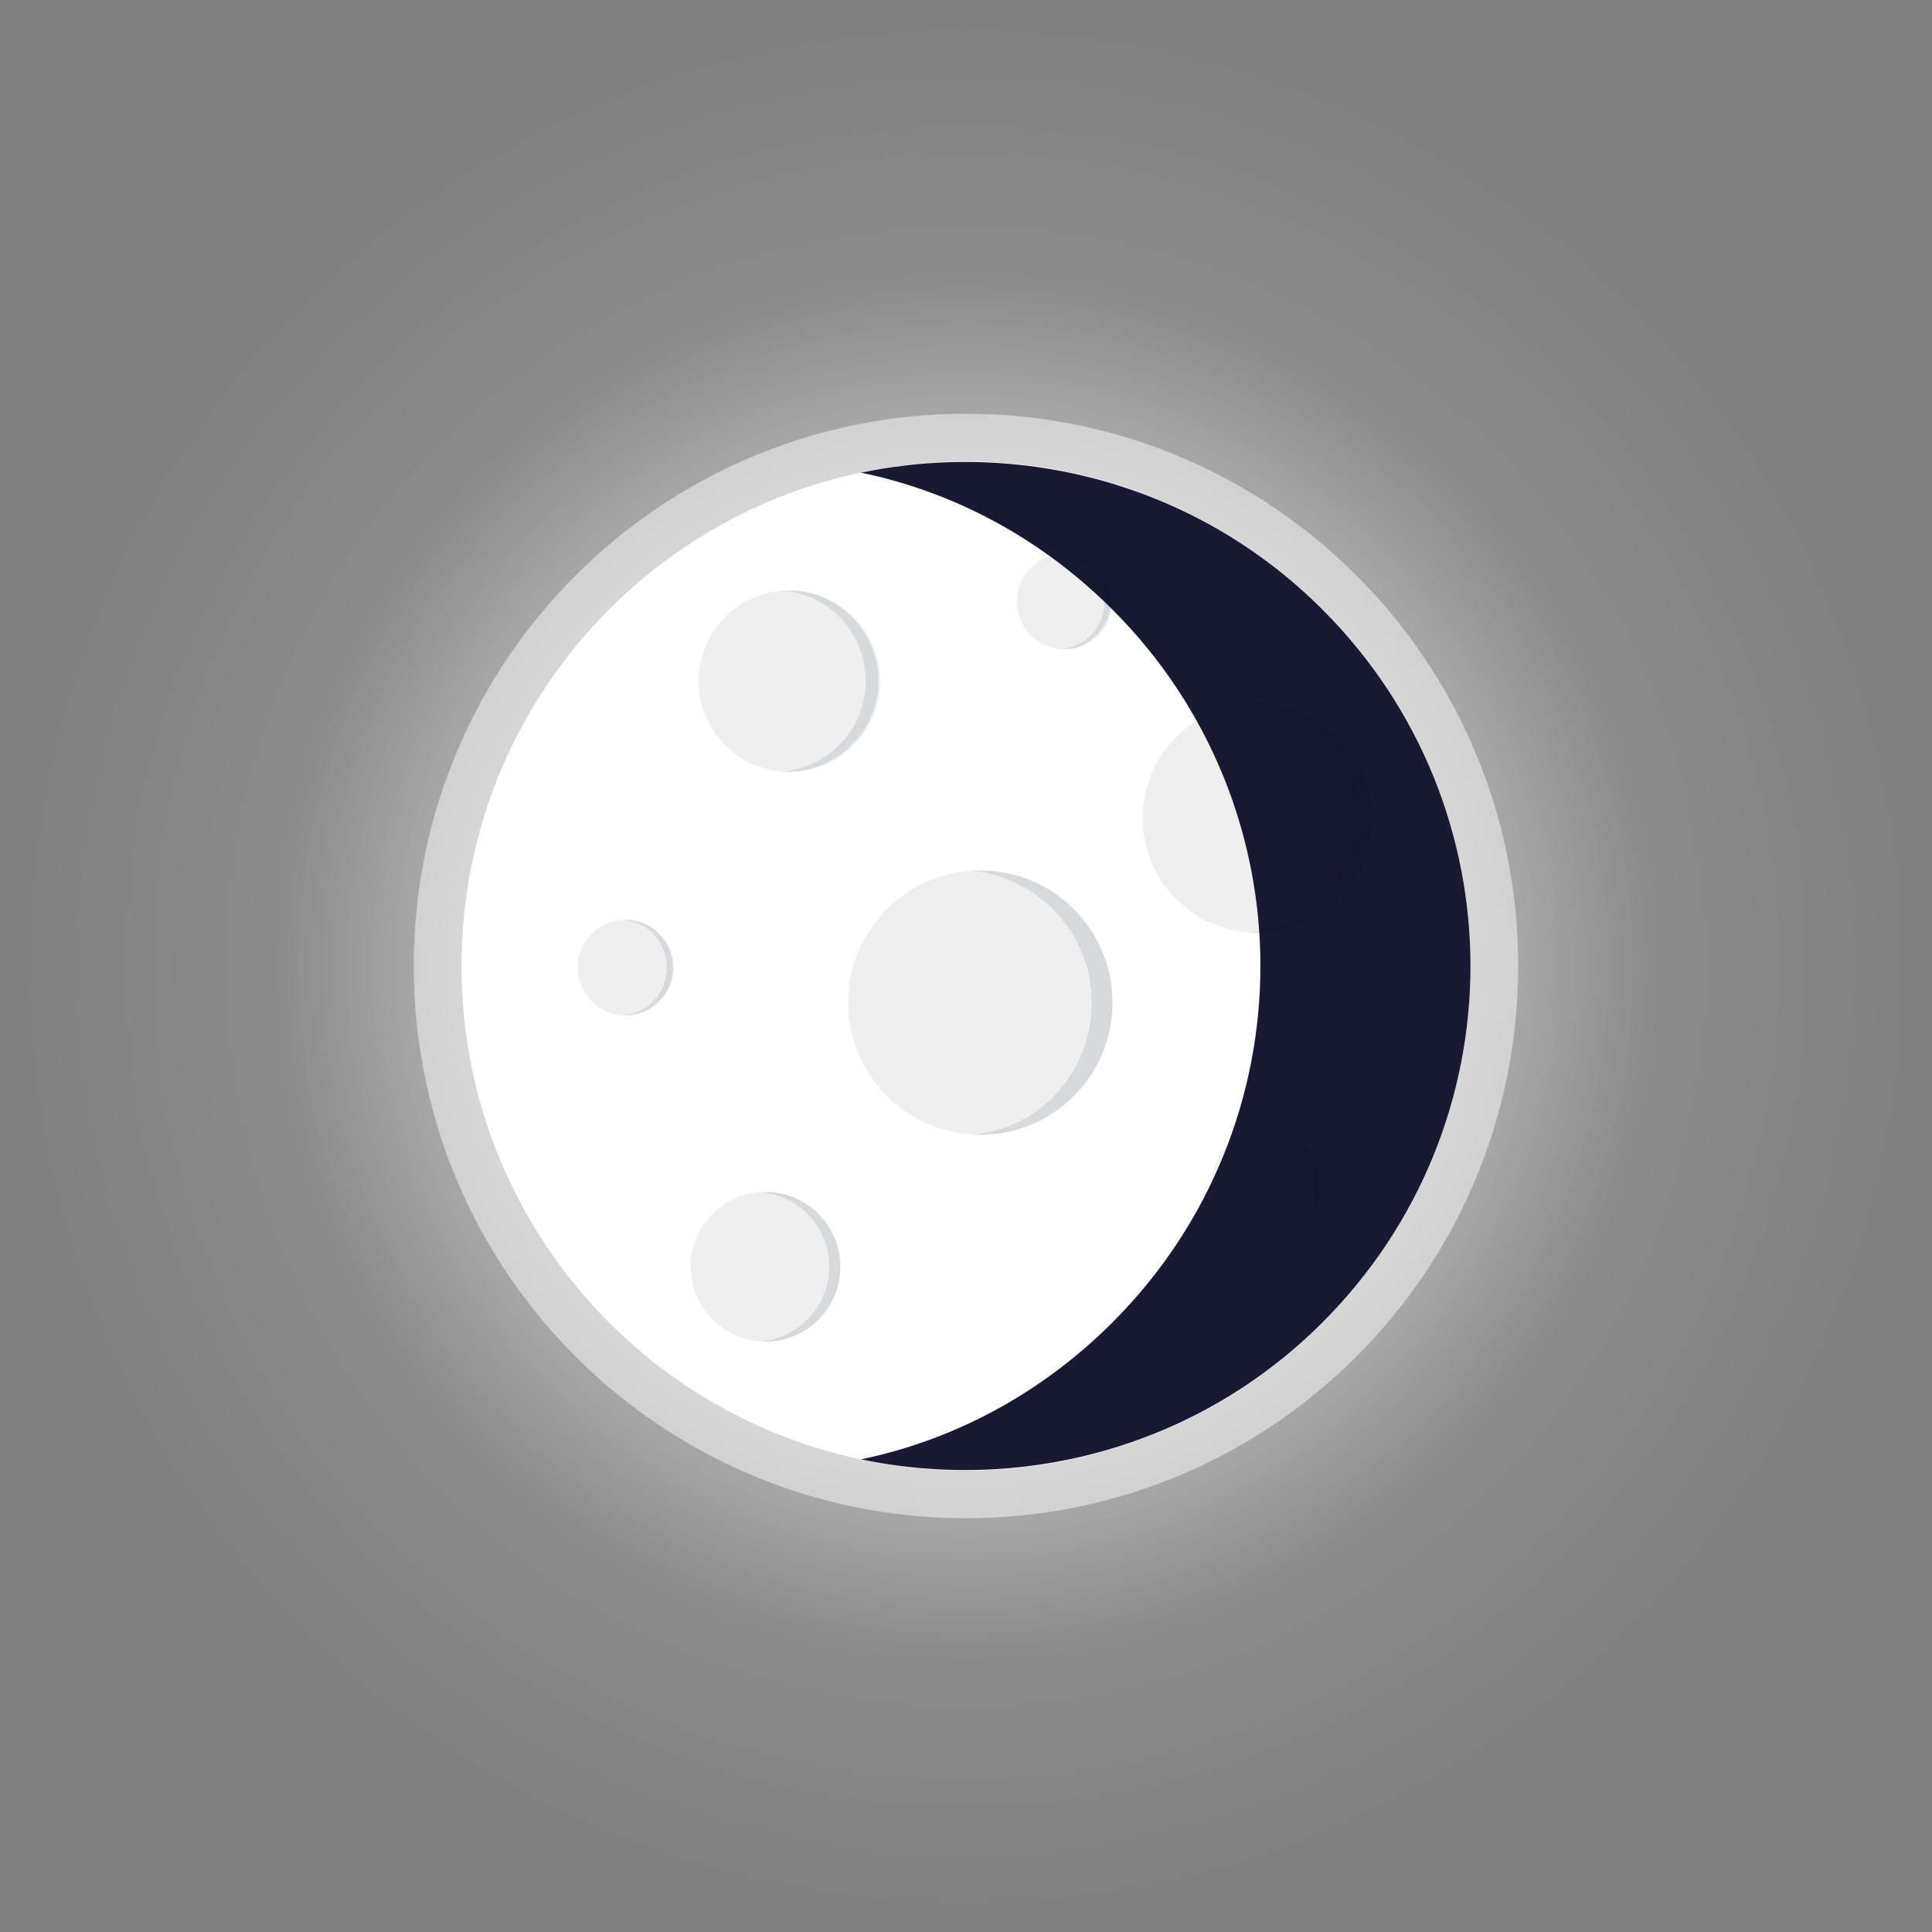 <svg width="220" height="220" viewBox="0 0 220 220" fill="none" xmlns="http://www.w3.org/2000/svg">
<rect x="0" y="0" width="220" height="220" fill="#808080" stroke="none"/>
<g clip-path="url(#clip0_8_60)">
<path opacity="0.3" d="M110 220C49.249 220 0 170.751 0 110C0 49.249 49.249 0 110 0C170.751 0 220 49.249 220 110C220 170.751 170.751 220 110 220Z" fill="url(#paint0_radial_8_60)"/>
<path d="M110 195.535C62.76 195.535 24.465 157.24 24.465 110C24.465 62.76 62.76 24.465 110 24.465C157.24 24.465 195.535 62.76 195.535 110C195.535 157.24 157.24 195.535 110 195.535Z" fill="url(#paint1_radial_8_60)"/>
<g opacity="0.49">
<path d="M110 172.883C75.271 172.883 47.117 144.729 47.117 110C47.117 75.271 75.271 47.117 110 47.117C144.729 47.117 172.883 75.271 172.883 110C172.883 144.729 144.729 172.883 110 172.883Z" fill="white"/>
</g>
<path d="M110 167.446C78.273 167.446 52.553 141.727 52.553 110C52.553 78.273 78.273 52.553 110 52.553C141.727 52.553 167.446 78.273 167.446 110C167.446 141.727 141.727 167.446 110 167.446Z" fill="white"/>
<path d="M143.163 106.194C135.957 106.194 130.115 100.353 130.115 93.147C130.115 85.941 135.957 80.099 143.163 80.099C150.369 80.099 156.211 85.941 156.211 93.147C156.211 100.353 150.369 106.194 143.163 106.194Z" fill="#EFEFF0"/>
<path d="M154.217 93.147C154.217 86.26 148.962 80.642 142.076 80.099C142.438 80.099 142.801 80.099 143.163 80.099C150.412 80.099 156.211 85.898 156.211 93.147C156.211 100.395 150.412 106.194 143.163 106.194C142.801 106.194 142.438 106.194 142.076 106.194C148.962 105.651 154.217 100.033 154.217 93.147Z" fill="#D8D9DA"/>
<path d="M111.631 129.209C103.324 129.209 96.59 122.475 96.59 114.168C96.59 105.861 103.324 99.127 111.631 99.127C119.938 99.127 126.672 105.861 126.672 114.168C126.672 122.475 119.938 129.209 111.631 129.209Z" fill="#EFEFF0"/>
<path d="M124.316 114.168C124.316 106.194 118.155 99.852 110.544 99.127C110.906 99.127 111.269 99.127 111.631 99.127C119.967 99.127 126.672 105.832 126.672 114.168C126.672 122.504 119.967 129.209 111.631 129.209C111.269 129.209 110.906 129.209 110.544 129.209C118.336 128.666 124.316 122.142 124.316 114.168Z" fill="#D8D9DA"/>
<path d="M89.885 87.891C84.18 87.891 79.555 83.267 79.555 77.562C79.555 71.857 84.18 67.232 89.885 67.232C95.59 67.232 100.214 71.857 100.214 77.562C100.214 83.267 95.59 87.891 89.885 87.891Z" fill="#EFEFF0"/>
<path d="M98.583 77.562C98.583 72.125 94.415 67.595 88.979 67.232C89.16 67.232 89.522 67.232 89.704 67.232C95.502 67.232 100.033 71.944 100.033 77.562C100.033 83.18 95.321 87.891 89.704 87.891C89.522 87.891 89.16 87.891 88.979 87.891C94.415 87.348 98.583 82.998 98.583 77.562Z" fill="#D8D9DA"/>
<path d="M144.25 141.351C140.747 141.351 137.908 138.511 137.908 135.008C137.908 131.505 140.747 128.666 144.25 128.666C147.753 128.666 150.593 131.505 150.593 135.008C150.593 138.511 147.753 141.351 144.25 141.351Z" fill="#EFEFF0"/>
<path d="M149.687 135.008C149.687 131.565 147.15 128.847 143.707 128.666C143.888 128.666 144.069 128.666 144.25 128.666C147.875 128.666 150.593 131.565 150.593 135.008C150.593 138.451 147.694 141.351 144.25 141.351C144.069 141.351 143.888 141.351 143.707 141.351C147.15 141.17 149.687 138.451 149.687 135.008Z" fill="#D8D9DA"/>
<path d="M71.219 115.618C68.217 115.618 65.782 113.184 65.782 110.181C65.782 107.179 68.217 104.745 71.219 104.745C74.222 104.745 76.656 107.179 76.656 110.181C76.656 113.184 74.222 115.618 71.219 115.618Z" fill="#EFEFF0"/>
<path d="M75.931 110.181C75.931 107.282 73.756 104.926 70.857 104.745C71.038 104.745 71.219 104.745 71.219 104.745C74.3 104.745 76.656 107.282 76.656 110.181C76.656 113.262 74.119 115.618 71.219 115.618C71.038 115.618 70.857 115.618 70.857 115.618C73.756 115.437 75.931 113.081 75.931 110.181Z" fill="#D8D9DA"/>
<path d="M121.236 73.937C118.233 73.937 115.799 71.503 115.799 68.501C115.799 65.498 118.233 63.064 121.236 63.064C124.238 63.064 126.672 65.498 126.672 68.501C126.672 71.503 124.238 73.937 121.236 73.937Z" fill="#EFEFF0"/>
<path d="M125.766 68.501C125.766 65.601 123.591 63.245 120.692 63.064C120.873 63.064 121.054 63.064 121.054 63.064C124.135 63.064 126.491 65.601 126.491 68.501C126.491 71.4 123.954 73.937 121.054 73.937C120.873 73.937 120.692 73.937 120.692 73.937C123.591 73.756 125.766 71.4 125.766 68.501Z" fill="#D8D9DA"/>
<path d="M87.166 152.768C82.462 152.768 78.649 148.954 78.649 144.25C78.649 139.546 82.462 135.733 87.166 135.733C91.87 135.733 95.684 139.546 95.684 144.25C95.684 148.954 91.87 152.768 87.166 152.768Z" fill="#EFEFF0"/>
<path d="M94.415 144.25C94.415 139.72 90.972 136.096 86.442 135.733C86.623 135.733 86.804 135.733 87.166 135.733C91.878 135.733 95.684 139.539 95.684 144.25C95.684 148.962 91.878 152.768 87.166 152.768C86.985 152.768 86.804 152.768 86.442 152.768C90.972 152.405 94.415 148.781 94.415 144.25Z" fill="#D8D9DA"/>
<path opacity="0.91" d="M126.672 150.593C118.517 158.748 108.55 164.003 98.04 166.178C116.343 169.984 136.277 164.909 150.593 150.593C173.064 128.122 173.064 91.878 150.593 69.407C136.277 55.091 116.343 50.017 98.04 53.822C108.55 55.997 118.517 61.252 126.672 69.407C149.143 91.878 149.143 128.122 126.672 150.593Z" fill="#00041E"/>
</g>
<defs>
<radialGradient id="paint0_radial_8_60" cx="0" cy="0" r="1" gradientUnits="userSpaceOnUse" gradientTransform="translate(109.979 110.021) rotate(-90) scale(108.25)">
<stop offset="0.019" stop-color="white"/>
<stop offset="1" stop-color="white" stop-opacity="0"/>
</radialGradient>
<radialGradient id="paint1_radial_8_60" cx="0" cy="0" r="1" gradientUnits="userSpaceOnUse" gradientTransform="translate(109.979 110.021) rotate(-90) scale(85.59)">
<stop offset="0.019" stop-color="white"/>
<stop offset="0.908" stop-color="white" stop-opacity="0"/>
</radialGradient>
<clipPath id="clip0_8_60">
<rect width="220" height="220" fill="white" transform="matrix(-1 0 0 1 220 0)"/>
</clipPath>
</defs>
</svg>
